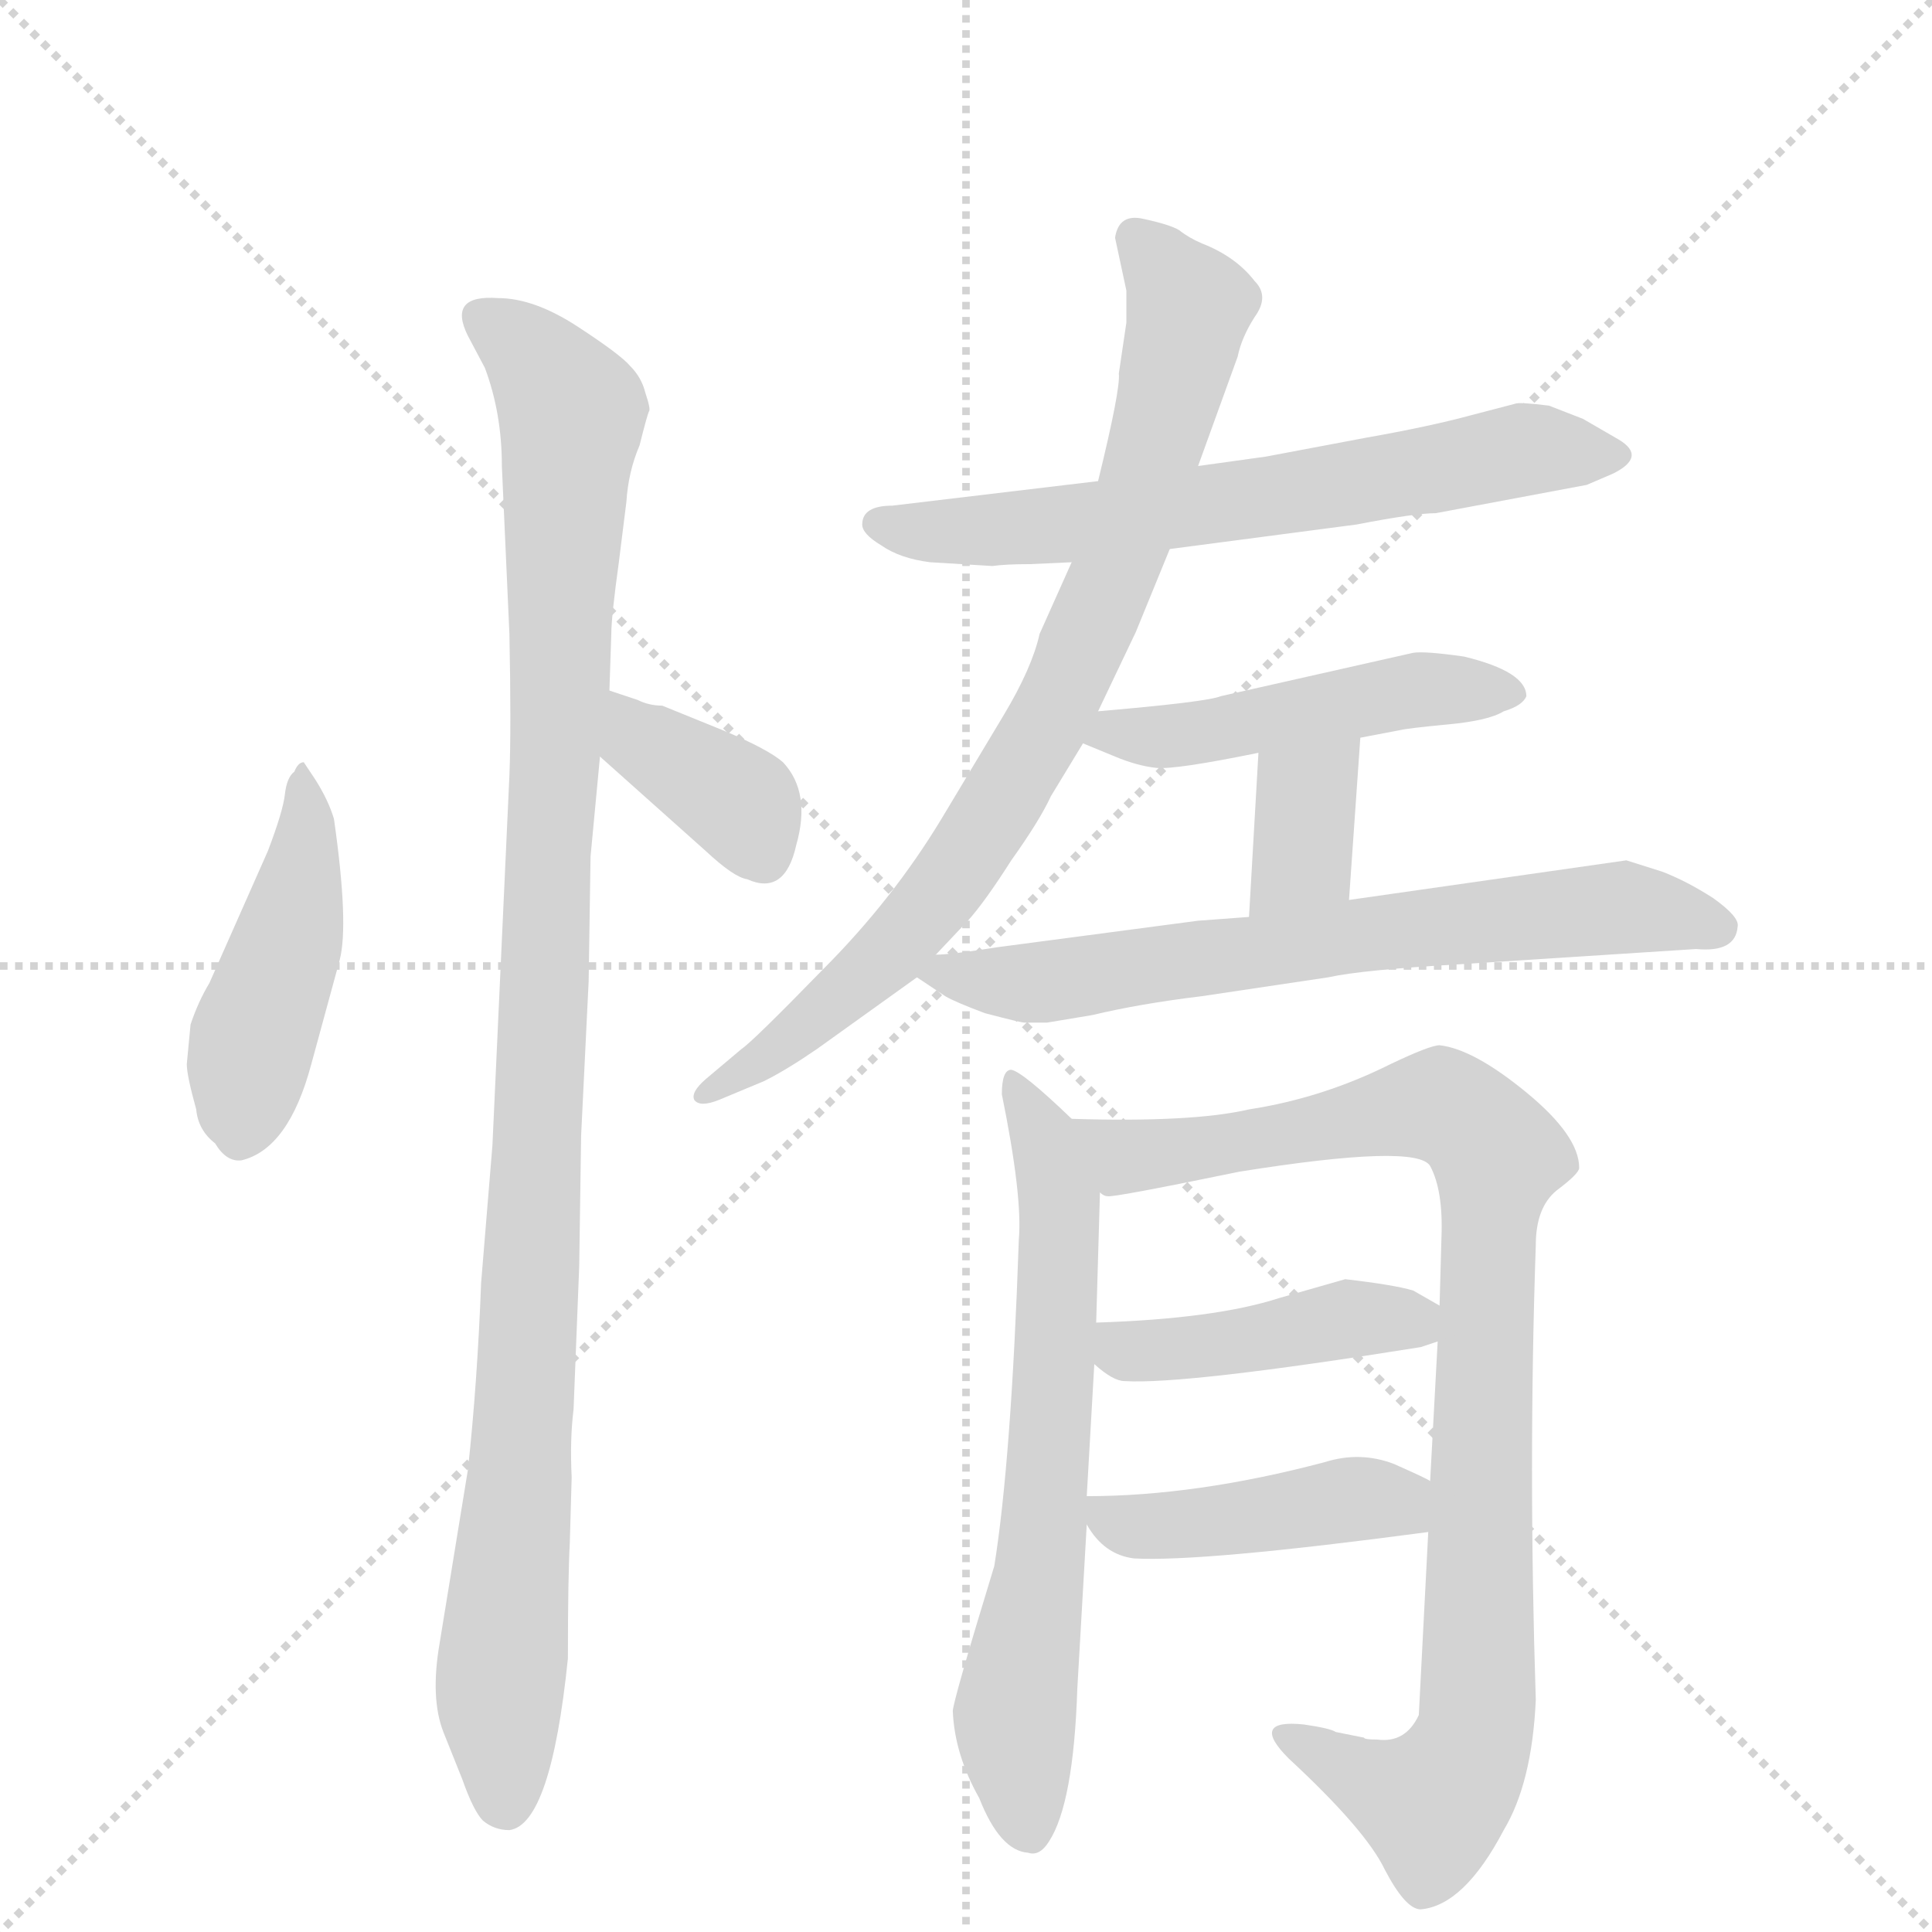 <svg version="1.1" viewBox="0 0 1024 1024" xmlns="http://www.w3.org/2000/svg">
  <g stroke="lightgray" stroke-dasharray="1,1" stroke-width="1" transform="scale(4, 4)">
    <line x1="0" y1="0" x2="256" y2="256"></line>
    <line x1="256" y1="0" x2="0" y2="256"></line>
    <line x1="128" y1="0" x2="128" y2="256"></line>
    <line x1="0" y1="128" x2="256" y2="128"></line>
  </g>
  <g transform="scale(1, -1) translate(0, -848)">
    <style type="text/css">
      
        @keyframes keyframes0 {
          from {
            stroke: blue;
            stroke-dashoffset: 450;
            stroke-width: 128;
          }
          59% {
            animation-timing-function: step-end;
            stroke: blue;
            stroke-dashoffset: 0;
            stroke-width: 128;
          }
          to {
            stroke: black;
            stroke-width: 1024;
          }
        }
        #make-me-a-hanzi-animation-0 {
          animation: keyframes0 0.616s both;
          animation-delay: 0s;
          animation-timing-function: linear;
        }
      
        @keyframes keyframes1 {
          from {
            stroke: blue;
            stroke-dashoffset: 1061;
            stroke-width: 128;
          }
          78% {
            animation-timing-function: step-end;
            stroke: blue;
            stroke-dashoffset: 0;
            stroke-width: 128;
          }
          to {
            stroke: black;
            stroke-width: 1024;
          }
        }
        #make-me-a-hanzi-animation-1 {
          animation: keyframes1 1.113s both;
          animation-delay: 0.616s;
          animation-timing-function: linear;
        }
      
        @keyframes keyframes2 {
          from {
            stroke: blue;
            stroke-dashoffset: 367;
            stroke-width: 128;
          }
          54% {
            animation-timing-function: step-end;
            stroke: blue;
            stroke-dashoffset: 0;
            stroke-width: 128;
          }
          to {
            stroke: black;
            stroke-width: 1024;
          }
        }
        #make-me-a-hanzi-animation-2 {
          animation: keyframes2 0.549s both;
          animation-delay: 1.73s;
          animation-timing-function: linear;
        }
      
        @keyframes keyframes3 {
          from {
            stroke: blue;
            stroke-dashoffset: 649;
            stroke-width: 128;
          }
          68% {
            animation-timing-function: step-end;
            stroke: blue;
            stroke-dashoffset: 0;
            stroke-width: 128;
          }
          to {
            stroke: black;
            stroke-width: 1024;
          }
        }
        #make-me-a-hanzi-animation-3 {
          animation: keyframes3 0.778s both;
          animation-delay: 2.278s;
          animation-timing-function: linear;
        }
      
        @keyframes keyframes4 {
          from {
            stroke: blue;
            stroke-dashoffset: 806;
            stroke-width: 128;
          }
          72% {
            animation-timing-function: step-end;
            stroke: blue;
            stroke-dashoffset: 0;
            stroke-width: 128;
          }
          to {
            stroke: black;
            stroke-width: 1024;
          }
        }
        #make-me-a-hanzi-animation-4 {
          animation: keyframes4 0.906s both;
          animation-delay: 3.056s;
          animation-timing-function: linear;
        }
      
        @keyframes keyframes5 {
          from {
            stroke: blue;
            stroke-dashoffset: 480;
            stroke-width: 128;
          }
          61% {
            animation-timing-function: step-end;
            stroke: blue;
            stroke-dashoffset: 0;
            stroke-width: 128;
          }
          to {
            stroke: black;
            stroke-width: 1024;
          }
        }
        #make-me-a-hanzi-animation-5 {
          animation: keyframes5 0.641s both;
          animation-delay: 3.962s;
          animation-timing-function: linear;
        }
      
        @keyframes keyframes6 {
          from {
            stroke: blue;
            stroke-dashoffset: 354;
            stroke-width: 128;
          }
          54% {
            animation-timing-function: step-end;
            stroke: blue;
            stroke-dashoffset: 0;
            stroke-width: 128;
          }
          to {
            stroke: black;
            stroke-width: 1024;
          }
        }
        #make-me-a-hanzi-animation-6 {
          animation: keyframes6 0.538s both;
          animation-delay: 4.603s;
          animation-timing-function: linear;
        }
      
        @keyframes keyframes7 {
          from {
            stroke: blue;
            stroke-dashoffset: 677;
            stroke-width: 128;
          }
          69% {
            animation-timing-function: step-end;
            stroke: blue;
            stroke-dashoffset: 0;
            stroke-width: 128;
          }
          to {
            stroke: black;
            stroke-width: 1024;
          }
        }
        #make-me-a-hanzi-animation-7 {
          animation: keyframes7 0.801s both;
          animation-delay: 5.141s;
          animation-timing-function: linear;
        }
      
        @keyframes keyframes8 {
          from {
            stroke: blue;
            stroke-dashoffset: 658;
            stroke-width: 128;
          }
          68% {
            animation-timing-function: step-end;
            stroke: blue;
            stroke-dashoffset: 0;
            stroke-width: 128;
          }
          to {
            stroke: black;
            stroke-width: 1024;
          }
        }
        #make-me-a-hanzi-animation-8 {
          animation: keyframes8 0.785s both;
          animation-delay: 5.942s;
          animation-timing-function: linear;
        }
      
        @keyframes keyframes9 {
          from {
            stroke: blue;
            stroke-dashoffset: 923;
            stroke-width: 128;
          }
          75% {
            animation-timing-function: step-end;
            stroke: blue;
            stroke-dashoffset: 0;
            stroke-width: 128;
          }
          to {
            stroke: black;
            stroke-width: 1024;
          }
        }
        #make-me-a-hanzi-animation-9 {
          animation: keyframes9 1.001s both;
          animation-delay: 6.728s;
          animation-timing-function: linear;
        }
      
        @keyframes keyframes10 {
          from {
            stroke: blue;
            stroke-dashoffset: 429;
            stroke-width: 128;
          }
          58% {
            animation-timing-function: step-end;
            stroke: blue;
            stroke-dashoffset: 0;
            stroke-width: 128;
          }
          to {
            stroke: black;
            stroke-width: 1024;
          }
        }
        #make-me-a-hanzi-animation-10 {
          animation: keyframes10 0.599s both;
          animation-delay: 7.729s;
          animation-timing-function: linear;
        }
      
        @keyframes keyframes11 {
          from {
            stroke: blue;
            stroke-dashoffset: 428;
            stroke-width: 128;
          }
          58% {
            animation-timing-function: step-end;
            stroke: blue;
            stroke-dashoffset: 0;
            stroke-width: 128;
          }
          to {
            stroke: black;
            stroke-width: 1024;
          }
        }
        #make-me-a-hanzi-animation-11 {
          animation: keyframes11 0.598s both;
          animation-delay: 8.328s;
          animation-timing-function: linear;
        }
      
    </style>
    
      <path d="M 101 305 L 99 284 Q 99 278 104 260 Q 105 249 114 242 Q 120 232 128 233 Q 153 239 165 284 L 180 339 Q 185 358 177 414 Q 174 424 167 435 L 161 444 Q 158 444 156 439 Q 152 436 151 427 Q 150 418 142 397 L 111 327 Q 105 317 101 305 Z" fill="lightgray"></path>
    
      <path d="M 266 601 L 270 512 Q 271 462 270 437 L 261 241 L 255 168 Q 253 115 248 69 L 233 -23 Q 228 -52 235 -70 L 245 -95 Q 251 -112 256 -117 Q 262 -122 270 -122 Q 292 -119 301 -31 Q 301 12 302 30 L 303 65 Q 302 85 304 101 L 307 177 L 308 246 L 312 328 L 313 394 L 318 447 L 323 482 L 324 512 Q 324 521 328 550 L 332 582 Q 333 598 339 612 Q 343 628 344 630 Q 345 631 342 640 Q 340 648 334 654 Q 329 660 306 675 Q 283 690 264 690 Q 237 692 248 670 L 257 653 Q 266 629 266 601 Z" fill="lightgray"></path>
    
      <path d="M 318 447 L 374 397 Q 389 383 396 382 Q 416 373 422 400 Q 430 428 415 444 Q 407 451 383 461 L 351 474 Q 344 474 338 477 L 323 482 C 295 491 296 467 318 447 Z" fill="lightgray"></path>
    
      <path d="M 620 557 L 719 570 Q 750 576 761 576 L 841 591 L 855 597 Q 873 606 858 615 L 839 626 L 821 633 Q 805 635 803 634 L 780 628 Q 758 622 724 616 L 671 606 L 635 601 L 582 593 L 473 580 Q 457 580 457 570 Q 457 565 467 559 Q 477 552 493 550 L 526 548 Q 533 549 546 549 L 568 550 L 620 557 Z" fill="lightgray"></path>
    
      <path d="M 582 471 L 602 513 L 620 557 L 635 601 L 656 659 Q 658 669 665 680 Q 673 691 665 699 Q 655 712 637 719 Q 630 722 625 726 Q 620 729 606 732 Q 593 735 591 722 L 597 694 L 597 677 L 593 650 Q 594 642 582 593 L 568 550 L 551 512 Q 547 494 532 469 L 499 414 Q 473 371 436 334 Q 399 296 393 292 L 374 276 Q 366 269 368 265 Q 371 261 381 265 L 405 275 Q 417 281 433 292 L 486 330 L 496 342 L 513 360 Q 522 370 536 392 Q 551 413 557 426 L 574 454 L 582 471 Z" fill="lightgray"></path>
    
      <path d="M 721 457 L 742 461 Q 746 462 767 464 Q 789 466 797 471 Q 807 474 809 479 Q 809 492 776 500 Q 755 503 749 502 L 647 479 Q 640 476 582 471 C 552 468 546 465 574 454 L 591 447 Q 603 442 613 441 Q 623 440 667 449 L 721 457 Z" fill="lightgray"></path>
    
      <path d="M 715 371 L 721 457 C 723 487 669 479 667 449 L 662 362 C 660 332 713 341 715 371 Z" fill="lightgray"></path>
    
      <path d="M 862 392 L 715 371 L 662 362 L 635 360 L 529 346 Q 504 342 496 342 C 471 340 471 340 486 330 L 501 320 Q 506 317 522 311 Q 541 306 543 306 L 555 306 L 579 310 Q 604 316 637 320 L 704 330 Q 722 334 775 337 L 899 345 Q 920 343 921 357 Q 922 362 908 372 Q 894 381 881 386 L 862 392 Z" fill="lightgray"></path>
    
      <path d="M 568 255 Q 542 280 536 281 Q 531 281 531 268 Q 542 214 540 191 Q 536 74 527 18 Q 505 -54 505 -59 Q 506 -82 519 -105 Q 530 -133 545 -134 Q 551 -136 556 -128 Q 569 -108 571 -47 L 576 40 L 576 55 L 580 125 L 581 147 L 583 216 C 584 240 584 240 568 255 Z" fill="lightgray"></path>
    
      <path d="M 723 -73 L 708 -70 Q 705 -68 691 -66 Q 662 -63 683 -84 Q 724 -122 734 -143 Q 745 -164 753 -164 Q 776 -162 797 -122 Q 812 -97 814 -53 Q 810 71 814 188 Q 814 208 825 217 Q 837 226 837 229 Q 837 246 809 269 Q 781 292 763 294 Q 758 294 737 284 Q 701 266 662 260 Q 632 253 568 255 C 538 256 553 215 583 216 Q 585 214 587 214 Q 589 213 657 227 Q 751 242 758 230 Q 765 217 764 192 L 763 156 L 762 137 L 758 63 L 757 36 L 752 -61 Q 745 -76 730 -74 Q 723 -74 723 -73 Z" fill="lightgray"></path>
    
      <path d="M 580 125 Q 590 116 596 116 Q 628 114 753 134 L 762 137 C 784 144 784 144 763 156 L 749 164 Q 739 167 713 170 L 678 160 Q 644 149 581 147 C 555 146 557 144 580 125 Z" fill="lightgray"></path>
    
      <path d="M 576 40 Q 585 24 601 22 Q 637 20 757 36 C 787 40 785 49 758 63 Q 757 64 739 72 Q 721 79 702 73 Q 634 55 576 55 C 566 55 566 55 576 40 Z" fill="lightgray"></path>
    
    
      <clipPath id="make-me-a-hanzi-clip-0">
        <path d="M 101 305 L 99 284 Q 99 278 104 260 Q 105 249 114 242 Q 120 232 128 233 Q 153 239 165 284 L 180 339 Q 185 358 177 414 Q 174 424 167 435 L 161 444 Q 158 444 156 439 Q 152 436 151 427 Q 150 418 142 397 L 111 327 Q 105 317 101 305 Z"></path>
      </clipPath>
      <path clip-path="url(#make-me-a-hanzi-clip-0)" d="M 162 438 L 159 381 L 134 297 L 127 248" fill="none" id="make-me-a-hanzi-animation-0" stroke-dasharray="322 644" stroke-linecap="round"></path>
    
      <clipPath id="make-me-a-hanzi-clip-1">
        <path d="M 266 601 L 270 512 Q 271 462 270 437 L 261 241 L 255 168 Q 253 115 248 69 L 233 -23 Q 228 -52 235 -70 L 245 -95 Q 251 -112 256 -117 Q 262 -122 270 -122 Q 292 -119 301 -31 Q 301 12 302 30 L 303 65 Q 302 85 304 101 L 307 177 L 308 246 L 312 328 L 313 394 L 318 447 L 323 482 L 324 512 Q 324 521 328 550 L 332 582 Q 333 598 339 612 Q 343 628 344 630 Q 345 631 342 640 Q 340 648 334 654 Q 329 660 306 675 Q 283 690 264 690 Q 237 692 248 670 L 257 653 Q 266 629 266 601 Z"></path>
      </clipPath>
      <path clip-path="url(#make-me-a-hanzi-clip-1)" d="M 257 679 L 277 665 L 303 626 L 279 110 L 265 -48 L 267 -107" fill="none" id="make-me-a-hanzi-animation-1" stroke-dasharray="933 1866" stroke-linecap="round"></path>
    
      <clipPath id="make-me-a-hanzi-clip-2">
        <path d="M 318 447 L 374 397 Q 389 383 396 382 Q 416 373 422 400 Q 430 428 415 444 Q 407 451 383 461 L 351 474 Q 344 474 338 477 L 323 482 C 295 491 296 467 318 447 Z"></path>
      </clipPath>
      <path clip-path="url(#make-me-a-hanzi-clip-2)" d="M 329 475 L 341 455 L 394 420 L 404 398" fill="none" id="make-me-a-hanzi-animation-2" stroke-dasharray="239 478" stroke-linecap="round"></path>
    
      <clipPath id="make-me-a-hanzi-clip-3">
        <path d="M 620 557 L 719 570 Q 750 576 761 576 L 841 591 L 855 597 Q 873 606 858 615 L 839 626 L 821 633 Q 805 635 803 634 L 780 628 Q 758 622 724 616 L 671 606 L 635 601 L 582 593 L 473 580 Q 457 580 457 570 Q 457 565 467 559 Q 477 552 493 550 L 526 548 Q 533 549 546 549 L 568 550 L 620 557 Z"></path>
      </clipPath>
      <path clip-path="url(#make-me-a-hanzi-clip-3)" d="M 467 569 L 511 566 L 585 572 L 807 610 L 856 606" fill="none" id="make-me-a-hanzi-animation-3" stroke-dasharray="521 1042" stroke-linecap="round"></path>
    
      <clipPath id="make-me-a-hanzi-clip-4">
        <path d="M 582 471 L 602 513 L 620 557 L 635 601 L 656 659 Q 658 669 665 680 Q 673 691 665 699 Q 655 712 637 719 Q 630 722 625 726 Q 620 729 606 732 Q 593 735 591 722 L 597 694 L 597 677 L 593 650 Q 594 642 582 593 L 568 550 L 551 512 Q 547 494 532 469 L 499 414 Q 473 371 436 334 Q 399 296 393 292 L 374 276 Q 366 269 368 265 Q 371 261 381 265 L 405 275 Q 417 281 433 292 L 486 330 L 496 342 L 513 360 Q 522 370 536 392 Q 551 413 557 426 L 574 454 L 582 471 Z"></path>
      </clipPath>
      <path clip-path="url(#make-me-a-hanzi-clip-4)" d="M 602 722 L 630 686 L 628 673 L 606 586 L 561 476 L 505 384 L 470 341 L 375 269" fill="none" id="make-me-a-hanzi-animation-4" stroke-dasharray="678 1356" stroke-linecap="round"></path>
    
      <clipPath id="make-me-a-hanzi-clip-5">
        <path d="M 721 457 L 742 461 Q 746 462 767 464 Q 789 466 797 471 Q 807 474 809 479 Q 809 492 776 500 Q 755 503 749 502 L 647 479 Q 640 476 582 471 C 552 468 546 465 574 454 L 591 447 Q 603 442 613 441 Q 623 440 667 449 L 721 457 Z"></path>
      </clipPath>
      <path clip-path="url(#make-me-a-hanzi-clip-5)" d="M 580 456 L 592 461 L 637 459 L 765 484 L 800 480" fill="none" id="make-me-a-hanzi-animation-5" stroke-dasharray="352 704" stroke-linecap="round"></path>
    
      <clipPath id="make-me-a-hanzi-clip-6">
        <path d="M 715 371 L 721 457 C 723 487 669 479 667 449 L 662 362 C 660 332 713 341 715 371 Z"></path>
      </clipPath>
      <path clip-path="url(#make-me-a-hanzi-clip-6)" d="M 715 450 L 692 423 L 690 393 L 668 369" fill="none" id="make-me-a-hanzi-animation-6" stroke-dasharray="226 452" stroke-linecap="round"></path>
    
      <clipPath id="make-me-a-hanzi-clip-7">
        <path d="M 862 392 L 715 371 L 662 362 L 635 360 L 529 346 Q 504 342 496 342 C 471 340 471 340 486 330 L 501 320 Q 506 317 522 311 Q 541 306 543 306 L 555 306 L 579 310 Q 604 316 637 320 L 704 330 Q 722 334 775 337 L 899 345 Q 920 343 921 357 Q 922 362 908 372 Q 894 381 881 386 L 862 392 Z"></path>
      </clipPath>
      <path clip-path="url(#make-me-a-hanzi-clip-7)" d="M 494 334 L 549 327 L 858 367 L 911 356" fill="none" id="make-me-a-hanzi-animation-7" stroke-dasharray="549 1098" stroke-linecap="round"></path>
    
      <clipPath id="make-me-a-hanzi-clip-8">
        <path d="M 568 255 Q 542 280 536 281 Q 531 281 531 268 Q 542 214 540 191 Q 536 74 527 18 Q 505 -54 505 -59 Q 506 -82 519 -105 Q 530 -133 545 -134 Q 551 -136 556 -128 Q 569 -108 571 -47 L 576 40 L 576 55 L 580 125 L 581 147 L 583 216 C 584 240 584 240 568 255 Z"></path>
      </clipPath>
      <path clip-path="url(#make-me-a-hanzi-clip-8)" d="M 536 274 L 551 252 L 561 215 L 554 48 L 538 -62 L 545 -120" fill="none" id="make-me-a-hanzi-animation-8" stroke-dasharray="530 1060" stroke-linecap="round"></path>
    
      <clipPath id="make-me-a-hanzi-clip-9">
        <path d="M 723 -73 L 708 -70 Q 705 -68 691 -66 Q 662 -63 683 -84 Q 724 -122 734 -143 Q 745 -164 753 -164 Q 776 -162 797 -122 Q 812 -97 814 -53 Q 810 71 814 188 Q 814 208 825 217 Q 837 226 837 229 Q 837 246 809 269 Q 781 292 763 294 Q 758 294 737 284 Q 701 266 662 260 Q 632 253 568 255 C 538 256 553 215 583 216 Q 585 214 587 214 Q 589 213 657 227 Q 751 242 758 230 Q 765 217 764 192 L 763 156 L 762 137 L 758 63 L 757 36 L 752 -61 Q 745 -76 730 -74 Q 723 -74 723 -73 Z"></path>
      </clipPath>
      <path clip-path="url(#make-me-a-hanzi-clip-9)" d="M 578 251 L 587 240 L 603 235 L 766 262 L 794 235 L 781 -73 L 759 -108 L 684 -74" fill="none" id="make-me-a-hanzi-animation-9" stroke-dasharray="795 1590" stroke-linecap="round"></path>
    
      <clipPath id="make-me-a-hanzi-clip-10">
        <path d="M 580 125 Q 590 116 596 116 Q 628 114 753 134 L 762 137 C 784 144 784 144 763 156 L 749 164 Q 739 167 713 170 L 678 160 Q 644 149 581 147 C 555 146 557 144 580 125 Z"></path>
      </clipPath>
      <path clip-path="url(#make-me-a-hanzi-clip-10)" d="M 590 141 L 596 132 L 617 132 L 718 149 L 745 148 L 755 142" fill="none" id="make-me-a-hanzi-animation-10" stroke-dasharray="301 602" stroke-linecap="round"></path>
    
      <clipPath id="make-me-a-hanzi-clip-11">
        <path d="M 576 40 Q 585 24 601 22 Q 637 20 757 36 C 787 40 785 49 758 63 Q 757 64 739 72 Q 721 79 702 73 Q 634 55 576 55 C 566 55 566 55 576 40 Z"></path>
      </clipPath>
      <path clip-path="url(#make-me-a-hanzi-clip-11)" d="M 583 48 L 590 41 L 624 39 L 751 56" fill="none" id="make-me-a-hanzi-animation-11" stroke-dasharray="300 600" stroke-linecap="round"></path>
    
  </g>
</svg>